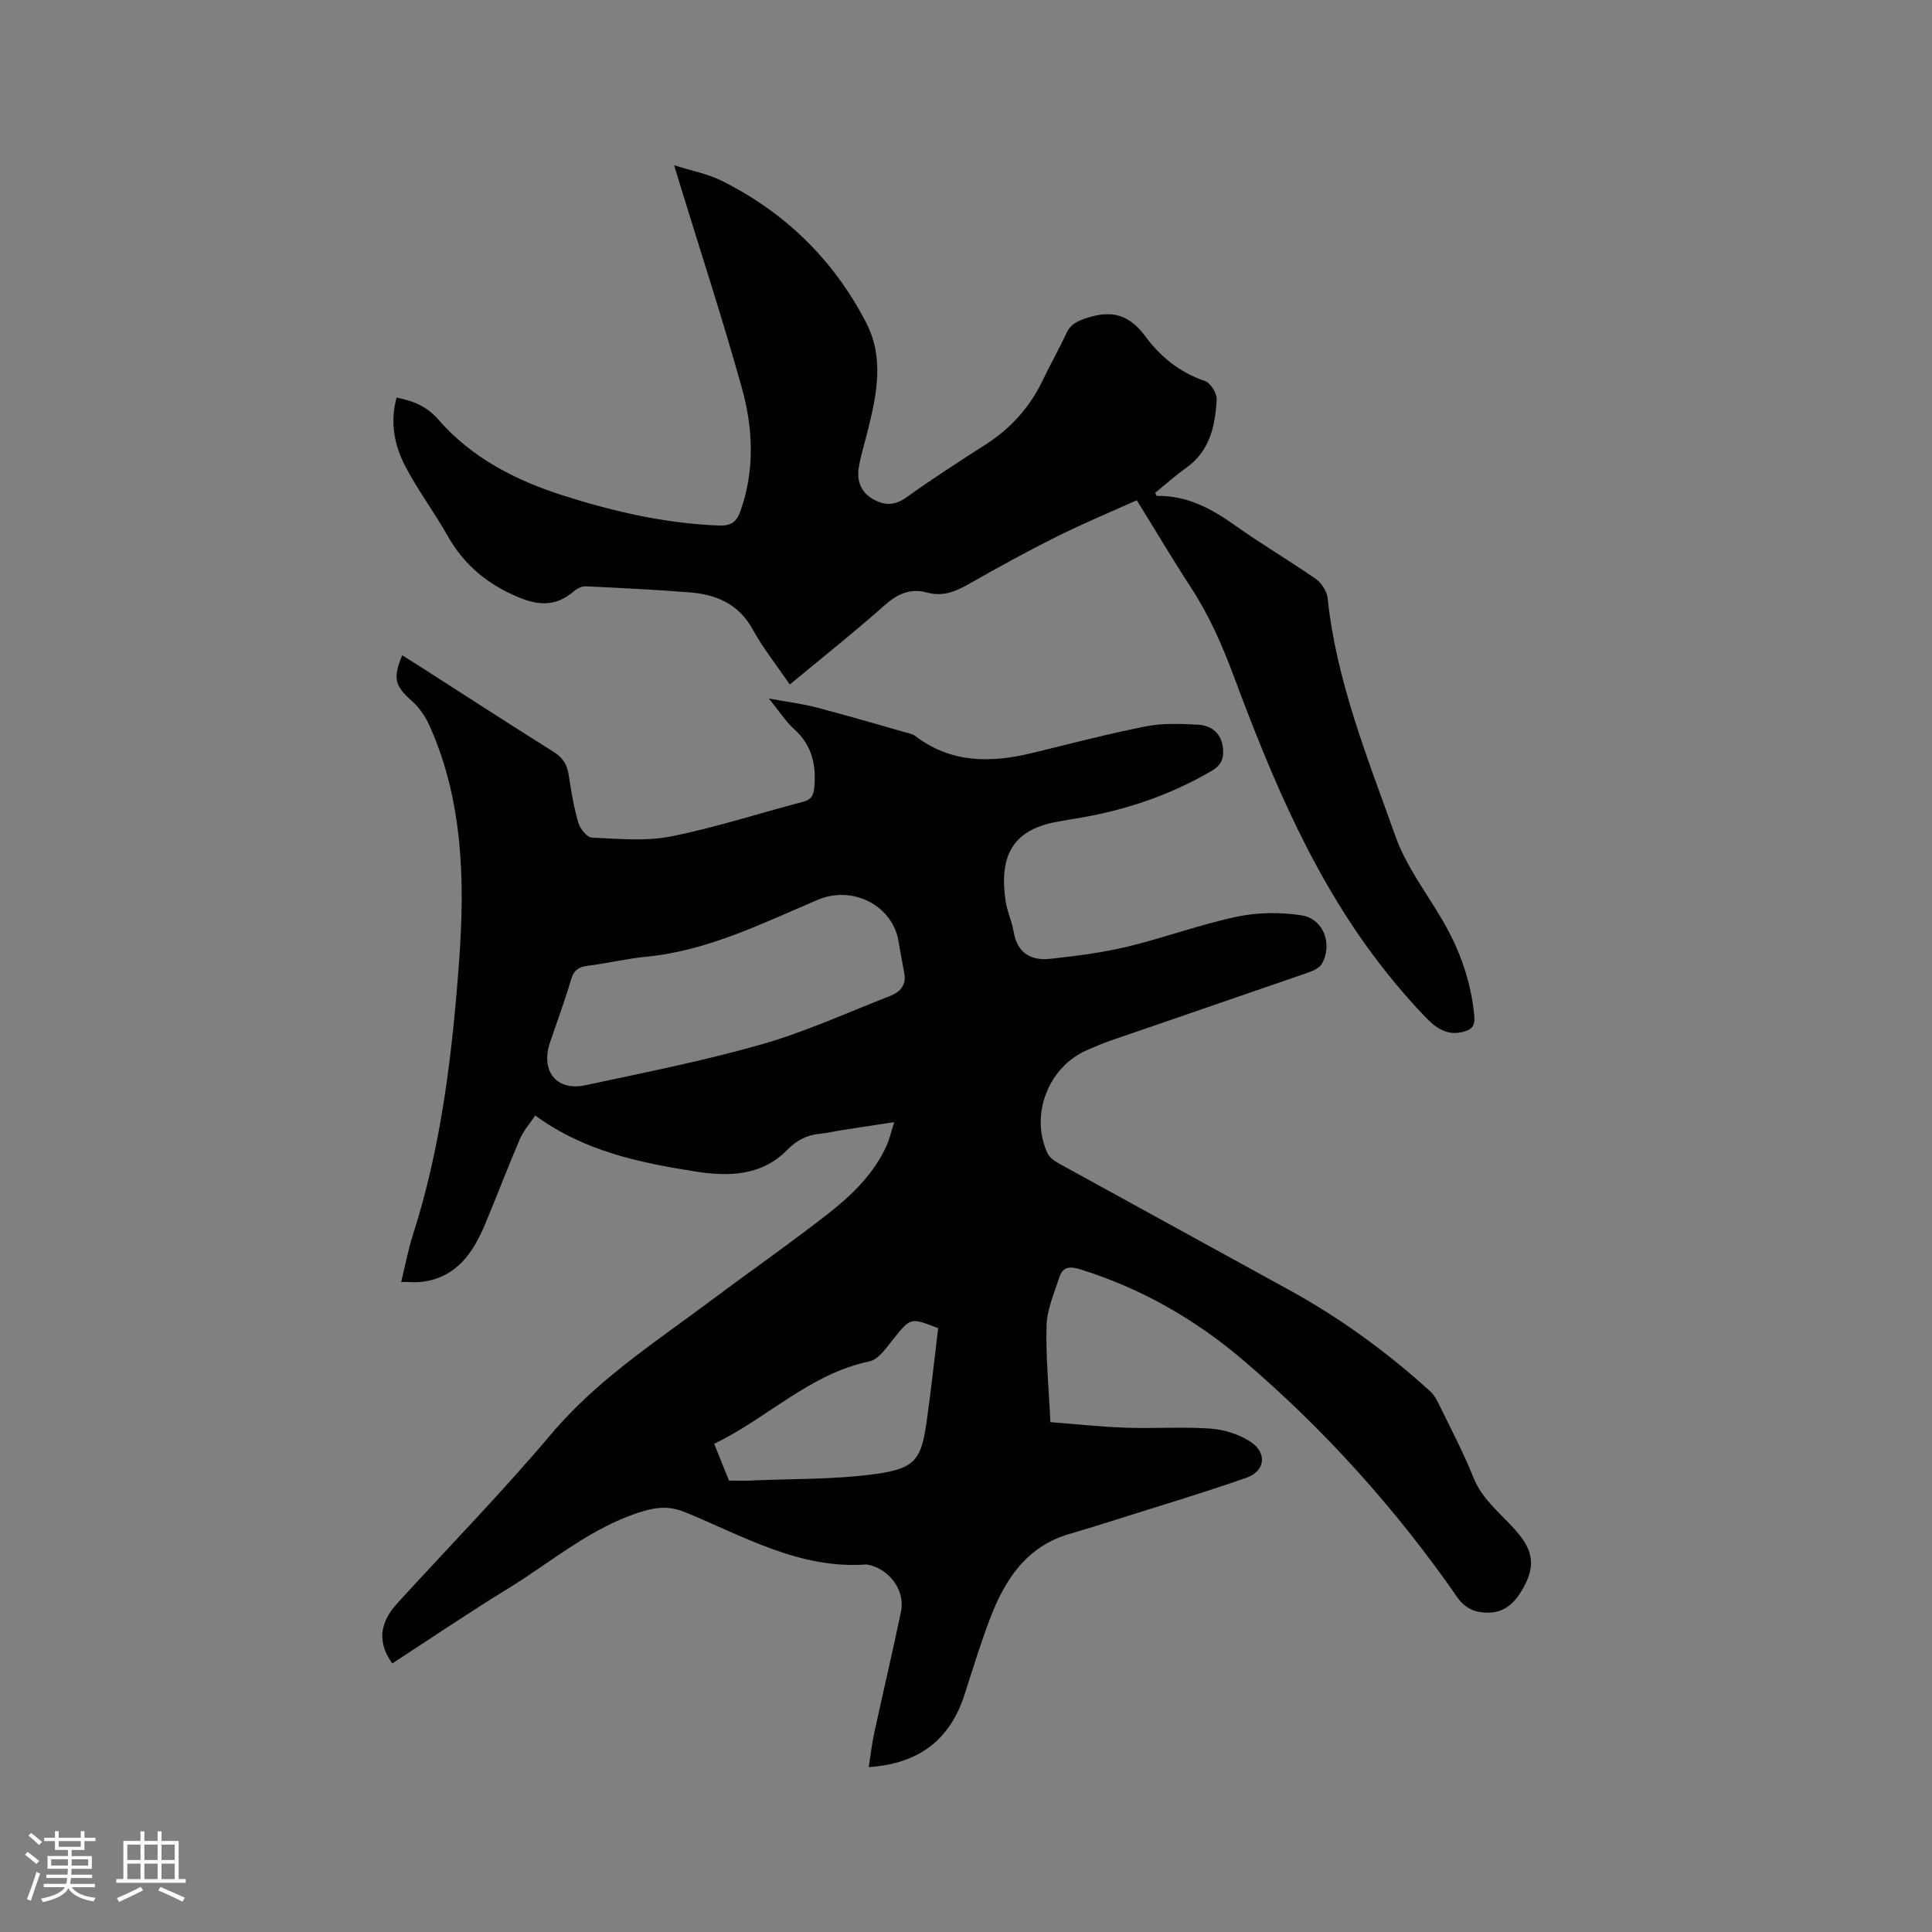<svg enable-background="new 0 0 400 400" viewBox="0 0 400 400" xmlns="http://www.w3.org/2000/svg"><rect x="0" y="0" width="400" height="400" fill="#808080" stroke="none"/><path d="m81.21 344.4c-3.06-4.29-2.71-8.34 1.04-12.45 10.65-11.67 21.71-23 31.89-35.06 9.54-11.3 21.73-19.15 33.33-27.82 8.06-6.03 16.33-11.79 24.24-17.99 4.83-3.79 9.25-8.14 11.86-13.91.6-1.33.91-2.78 1.57-4.85-4 .61-7.48 1.14-10.96 1.68-1.47.23-2.92.59-4.39.73-2.73.26-4.84 1.34-6.84 3.38-5.31 5.4-12.19 5.52-19.03 4.43-11.54-1.83-22.97-4.17-33.1-11.59-1.17 1.75-2.45 3.17-3.17 4.84-2.5 5.83-4.75 11.77-7.2 17.63-2.51 5.99-5.93 11.09-13.12 11.97-1.23.15-2.49.02-4.27.02.86-3.49 1.45-6.69 2.43-9.76 5.95-18.51 8.18-37.77 9.58-56.91 1.18-16.24.82-32.91-6.1-48.4-.84-1.87-2.06-3.75-3.58-5.1-3.62-3.23-4.12-4.65-2.13-9.57 1.54.97 3.05 1.9 4.54 2.86 8.92 5.71 17.81 11.49 26.79 17.11 1.89 1.18 2.81 2.59 3.14 4.74.51 3.35 1.06 6.72 2.01 9.96.36 1.24 1.8 3.03 2.82 3.08 5.44.24 11.06.8 16.33-.24 9.22-1.83 18.21-4.78 27.32-7.16 1.74-.46 2.23-1.27 2.39-3.06.4-4.69-.51-8.69-4.17-11.99-1.77-1.6-3.09-3.71-5.24-6.35 3.86.71 6.92 1.09 9.88 1.86 6.14 1.6 12.24 3.4 18.35 5.13.71.2 1.5.34 2.06.76 7.43 5.67 15.67 5.61 24.23 3.53 7.82-1.9 15.61-3.95 23.5-5.51 3.47-.69 7.15-.54 10.72-.36 2.89.15 4.96 1.74 5.28 4.94.21 2.07-.36 3.46-2.37 4.64-9 5.28-18.69 8.41-28.94 9.99-.84.13-1.66.32-2.5.45-10.3 1.62-12.53 7.75-11.17 16.69.32 2.08 1.29 4.05 1.63 6.13.73 4.45 3.58 6.09 7.63 5.64 5.34-.59 10.72-1.26 15.94-2.52 7.61-1.83 15.01-4.58 22.66-6.2 4.32-.91 9.06-.96 13.43-.27 4.56.73 6.46 6.08 4.12 10.07-.5.85-1.76 1.41-2.79 1.77-13.59 4.71-27.21 9.36-40.81 14.05-1.7.59-3.36 1.29-5 2.01-8.01 3.5-11.84 13.4-8.17 21.34.43.94 1.56 1.69 2.53 2.22 15.85 8.74 31.75 17.41 47.61 26.15 10.54 5.8 20.21 12.84 29.1 20.93.82.75 1.41 1.84 1.9 2.87 2.4 4.95 5 9.84 7.03 14.94 1.98 4.98 6.29 7.9 9.46 11.81 2.89 3.57 3.28 6.61 1.03 10.81-2.37 4.42-5.21 6.09-9.78 5.14-1.44-.3-3.02-1.48-3.88-2.71-12.7-18.32-27.46-34.77-44.4-49.24-10-8.54-21.26-14.99-33.91-18.91-2.15-.67-3.57-.41-4.24 1.68-1.05 3.28-2.54 6.62-2.64 9.97-.19 6.43.46 12.89.79 20.02 4.95.38 10.27.96 15.61 1.15 5.82.21 11.68-.22 17.48.18 2.83.2 5.9 1.15 8.27 2.68 3.58 2.3 3.16 6.13-.79 7.51-8.97 3.14-18.08 5.85-27.14 8.72-3.13.99-6.26 1.97-9.41 2.88-9.09 2.63-13.54 9.65-16.62 17.82-1.9 5.04-3.49 10.21-5.13 15.35-3.02 9.43-9.38 14.42-19.88 15.13.39-2.45.65-4.81 1.15-7.12 1.82-8.38 3.8-16.73 5.54-25.12.9-4.35-2.47-8.85-6.93-9.68-.1-.02-.21-.04-.32-.03-13.78.98-25.34-5.85-37.39-10.8-3.08-1.26-5.63-1.16-8.72-.24-10.62 3.17-18.85 10.41-28.01 16.03-8.12 4.98-16 10.32-23.97 15.5zm106.01-142.92c-.4-2.18-.83-4.36-1.18-6.55-1.17-7.32-9.38-11.75-16.74-8.63-11.42 4.84-22.69 10.52-35.37 11.76-4.1.4-8.14 1.38-12.23 1.89-1.94.24-2.91.95-3.48 2.89-1.28 4.36-2.87 8.63-4.33 12.94-2.02 5.96 1.29 10.19 7.32 8.9 12.2-2.61 24.47-5.03 36.45-8.45 9.1-2.6 17.8-6.59 26.65-10.04 1.99-.79 3.4-2.2 2.91-4.71zm-36.29 105.06c1.6 0 3.08.06 4.56-.01 8.65-.39 17.39-.18 25.93-1.38 8.19-1.15 9.35-3.07 10.47-11.08.89-6.37 1.58-12.78 2.35-19.08-5.77-2.24-5.69-2.18-9.16 2.09-1.48 1.82-3.13 4.37-5.09 4.78-12.41 2.61-21.1 11.77-32.13 17.06 1.13 2.78 2.07 5.11 3.07 7.62z" fill="#010103"/><path d="m82.11 82.31c3.51.72 6.26 1.81 8.62 4.53 6.94 7.99 16.1 12.65 26.02 15.8 10.42 3.31 21.02 5.73 32.03 6.16 2.75.11 3.78-.86 4.57-3.12 2.95-8.44 2.56-17.04.24-25.38-3.89-13.95-8.4-27.73-12.65-41.59-.37-1.19-.73-2.39-1.37-4.5 3.74 1.19 7 1.79 9.84 3.21 13.09 6.53 23.11 16.27 29.88 29.31 3.78 7.29 2.28 14.62.48 22-.65 2.67-1.51 5.31-1.96 8.01-.45 2.68.34 5.09 2.86 6.55 2.37 1.37 4.53 1.46 7.01-.32 5.32-3.84 10.86-7.39 16.39-10.94 5.23-3.36 9.18-7.76 11.85-13.37 1.55-3.25 3.35-6.38 4.85-9.64.89-1.94 2.33-2.56 4.28-3.2 5.11-1.67 8.74-.72 12.1 3.84 3.05 4.14 7.12 7.48 12.3 9.21 1.16.39 2.52 2.56 2.45 3.83-.29 5.45-1.4 10.69-6.34 14.19-2.23 1.58-4.28 3.43-6.38 5.14.16.32.24.64.32.64 6.23-.11 11.31 2.62 16.24 6.13 5.43 3.87 11.21 7.25 16.68 11.07 1.19.83 2.3 2.55 2.45 3.97 1.81 17.27 8.33 33.23 14.06 49.34 2.2 6.19 6.41 11.66 9.77 17.43 3.57 6.12 5.87 12.63 6.54 19.73.2 2.09-.55 2.83-2.35 3.3-3.42.89-5.77-.97-7.84-3.13-2.79-2.9-5.43-5.96-7.94-9.1-14.69-18.39-23.62-39.8-31.73-61.57-2.38-6.39-5.09-12.5-8.81-18.21-3.81-5.84-7.36-11.84-11.21-18.06-5.66 2.55-11.22 4.86-16.59 7.54-6.16 3.08-12.2 6.39-18.17 9.8-2.77 1.58-5.43 2.67-8.67 1.77-3.47-.96-6.15.29-8.84 2.69-6.25 5.55-12.81 10.75-19.57 16.35-2.64-3.87-5.49-7.43-7.66-11.37-2.9-5.29-7.51-7.26-13.02-7.7-7.17-.57-14.37-.92-21.55-1.26-.82-.04-1.82.46-2.47 1.02-3.56 3.07-7.1 3.07-11.44 1.26-6.45-2.68-11.31-6.71-14.73-12.77-2.75-4.88-6.16-9.41-8.74-14.37-2.28-4.36-3.19-9.14-1.8-14.22z" fill="#010103"/><g fill="#fcfbfa"><path d="m5.17 384 .55-.58c.85.61 1.65 1.24 2.4 1.87l-.59.64c-.83-.73-1.62-1.38-2.36-1.93m1.22 9.53-.82-.34c.71-1.76 1.37-3.64 1.98-5.63.24.13.5.25.76.36-.6 1.67-1.24 3.54-1.92 5.61m-.5-13.5.57-.54c.56.44 1.31 1.06 2.26 1.87l-.64.64c-.68-.66-1.41-1.32-2.19-1.97m3.25.46h2.24v-1.36h.77v1.36h4.57v-1.36h.76v1.36h2.28v.69h-2.28v1.84h-2.64v1.26h4.18v2.64h-4.21c0 .45-.02.86-.05 1.21h4.32v.69h-4.38c-.04.34-.1.75-.19 1.22h5.15v.69h-4.82c.87 1.19 2.51 1.92 4.93 2.19-.17.31-.3.57-.37.76-2.77-.49-4.52-1.41-5.26-2.76-.56 1.26-2.3 2.23-5.24 2.9-.12-.24-.26-.48-.43-.72 2.73-.55 4.38-1.34 4.96-2.38h-4.38v-.69h4.65c.1-.38.17-.79.21-1.22h-4.32v-.69h4.4c.03-.34.05-.75.05-1.21h-4.2v-2.64h4.23v-1.26h-2.69v-1.84h-2.24zm1.46 4.46v1.29h3.45c.01-.4.02-.57.01-.53v-.32-.45h-3.46zm1.55-2.59h4.57v-1.19h-4.57zm6.11 2.59h-3.42v.77c-.01.19-.01.37-.02.53h3.44z"/><path d="m32.63 379.16h.82v1.98h3.54v7.89h1.46v.78h-14.37v-.78h1.46v-7.89h3.54v-1.98h.82v1.98h2.73zm-3.49 11.48.5.73c-1.61.82-3.28 1.63-5 2.41-.13-.27-.28-.55-.44-.82 1.75-.72 3.4-1.49 4.94-2.32m-2.78-5.55h2.73v-3.18h-2.73zm0 3.95h2.73v-3.2h-2.73zm3.54-3.95h2.73v-3.18h-2.73zm0 3.95h2.73v-3.2h-2.73zm7.89 4.68c-1.84-.92-3.51-1.7-5.02-2.32l.45-.73c1.89.8 3.57 1.55 5.04 2.23zm-1.62-11.81h-2.73v3.18h2.73zm-2.73 7.13h2.73v-3.2h-2.73z"/></g></svg>